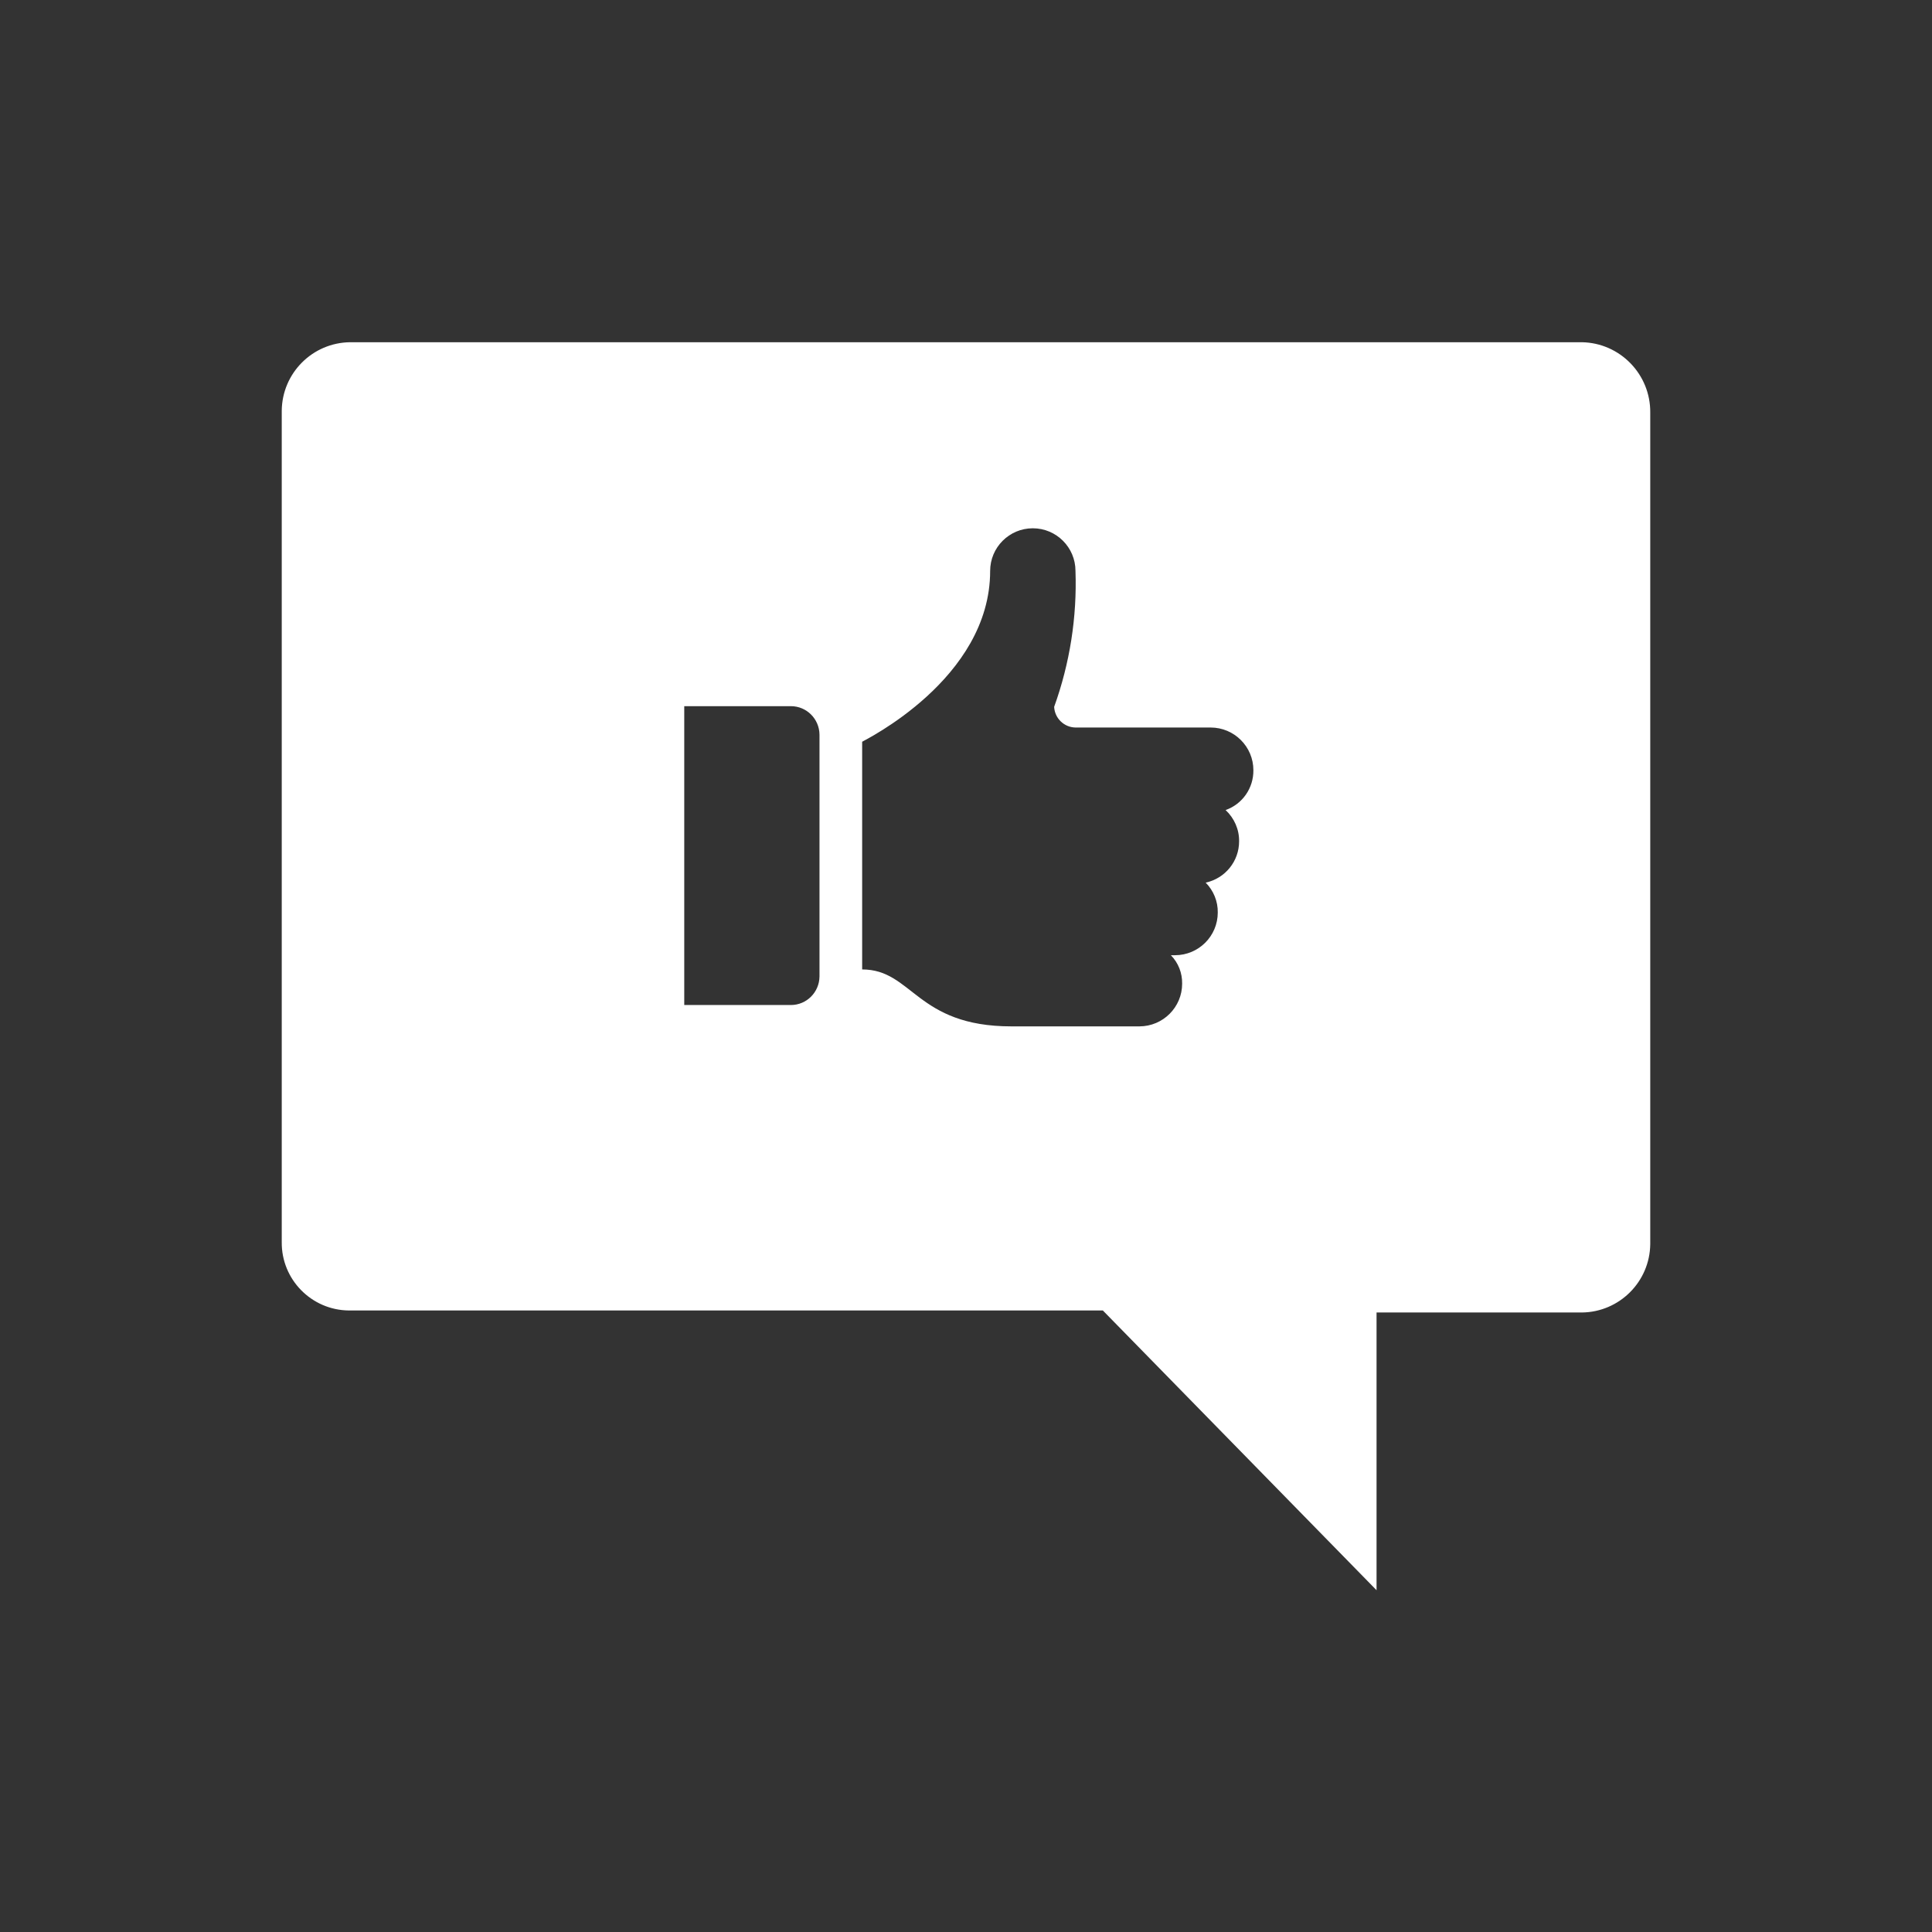 <svg width="96" height="96" xmlns="http://www.w3.org/2000/svg" xmlns:xlink="http://www.w3.org/1999/xlink" xml:space="preserve" overflow="hidden"><rect width="100%" height="100%" fill="#333333" stroke="none"/><g transform="translate(-1036 -383)"><path d="M1114.6 400.005 1053.4 400.005C1051.53 400.025 1050.02 401.535 1050 403.405L1050 444.717C1049.98 446.579 1051.48 448.102 1053.34 448.117 1053.36 448.117 1053.38 448.117 1053.4 448.117L1090.8 448.117 1104.4 462.017 1104.4 448.217 1114.6 448.217C1116.47 448.198 1117.98 446.687 1118 444.817L1118 403.506C1118.02 401.602 1116.5 400.037 1114.6 400.005ZM1076.72 431.525C1076.71 432.306 1076.08 432.938 1075.3 432.939L1070 432.939 1070 418.089 1075.3 418.089C1076.08 418.09 1076.71 418.72 1076.72 419.5ZM1097.57 424.807C1097.57 425.795 1096.88 426.646 1095.91 426.858 1096.3 427.253 1096.52 427.788 1096.51 428.343 1096.51 429.513 1095.56 430.461 1094.39 430.464L1094.18 430.464C1094.55 430.841 1094.75 431.351 1094.74 431.879 1094.74 433.048 1093.79 433.996 1092.62 434L1086.26 434C1081.52 434 1081.35 431.171 1078.84 431.171L1078.84 419.857C1078.94 419.786 1085.2 416.745 1085.2 411.371 1085.2 410.2 1086.15 409.25 1087.32 409.25 1088.49 409.25 1089.44 410.2 1089.44 411.371 1089.52 413.669 1089.16 415.96 1088.38 418.124 1088.41 418.691 1088.87 419.14 1089.44 419.15L1096.16 419.15C1097.33 419.153 1098.28 420.101 1098.28 421.271 1098.29 422.158 1097.74 422.954 1096.9 423.251 1097.33 423.653 1097.58 424.217 1097.57 424.807Z" fill="#FFFFFF"/></g></svg>